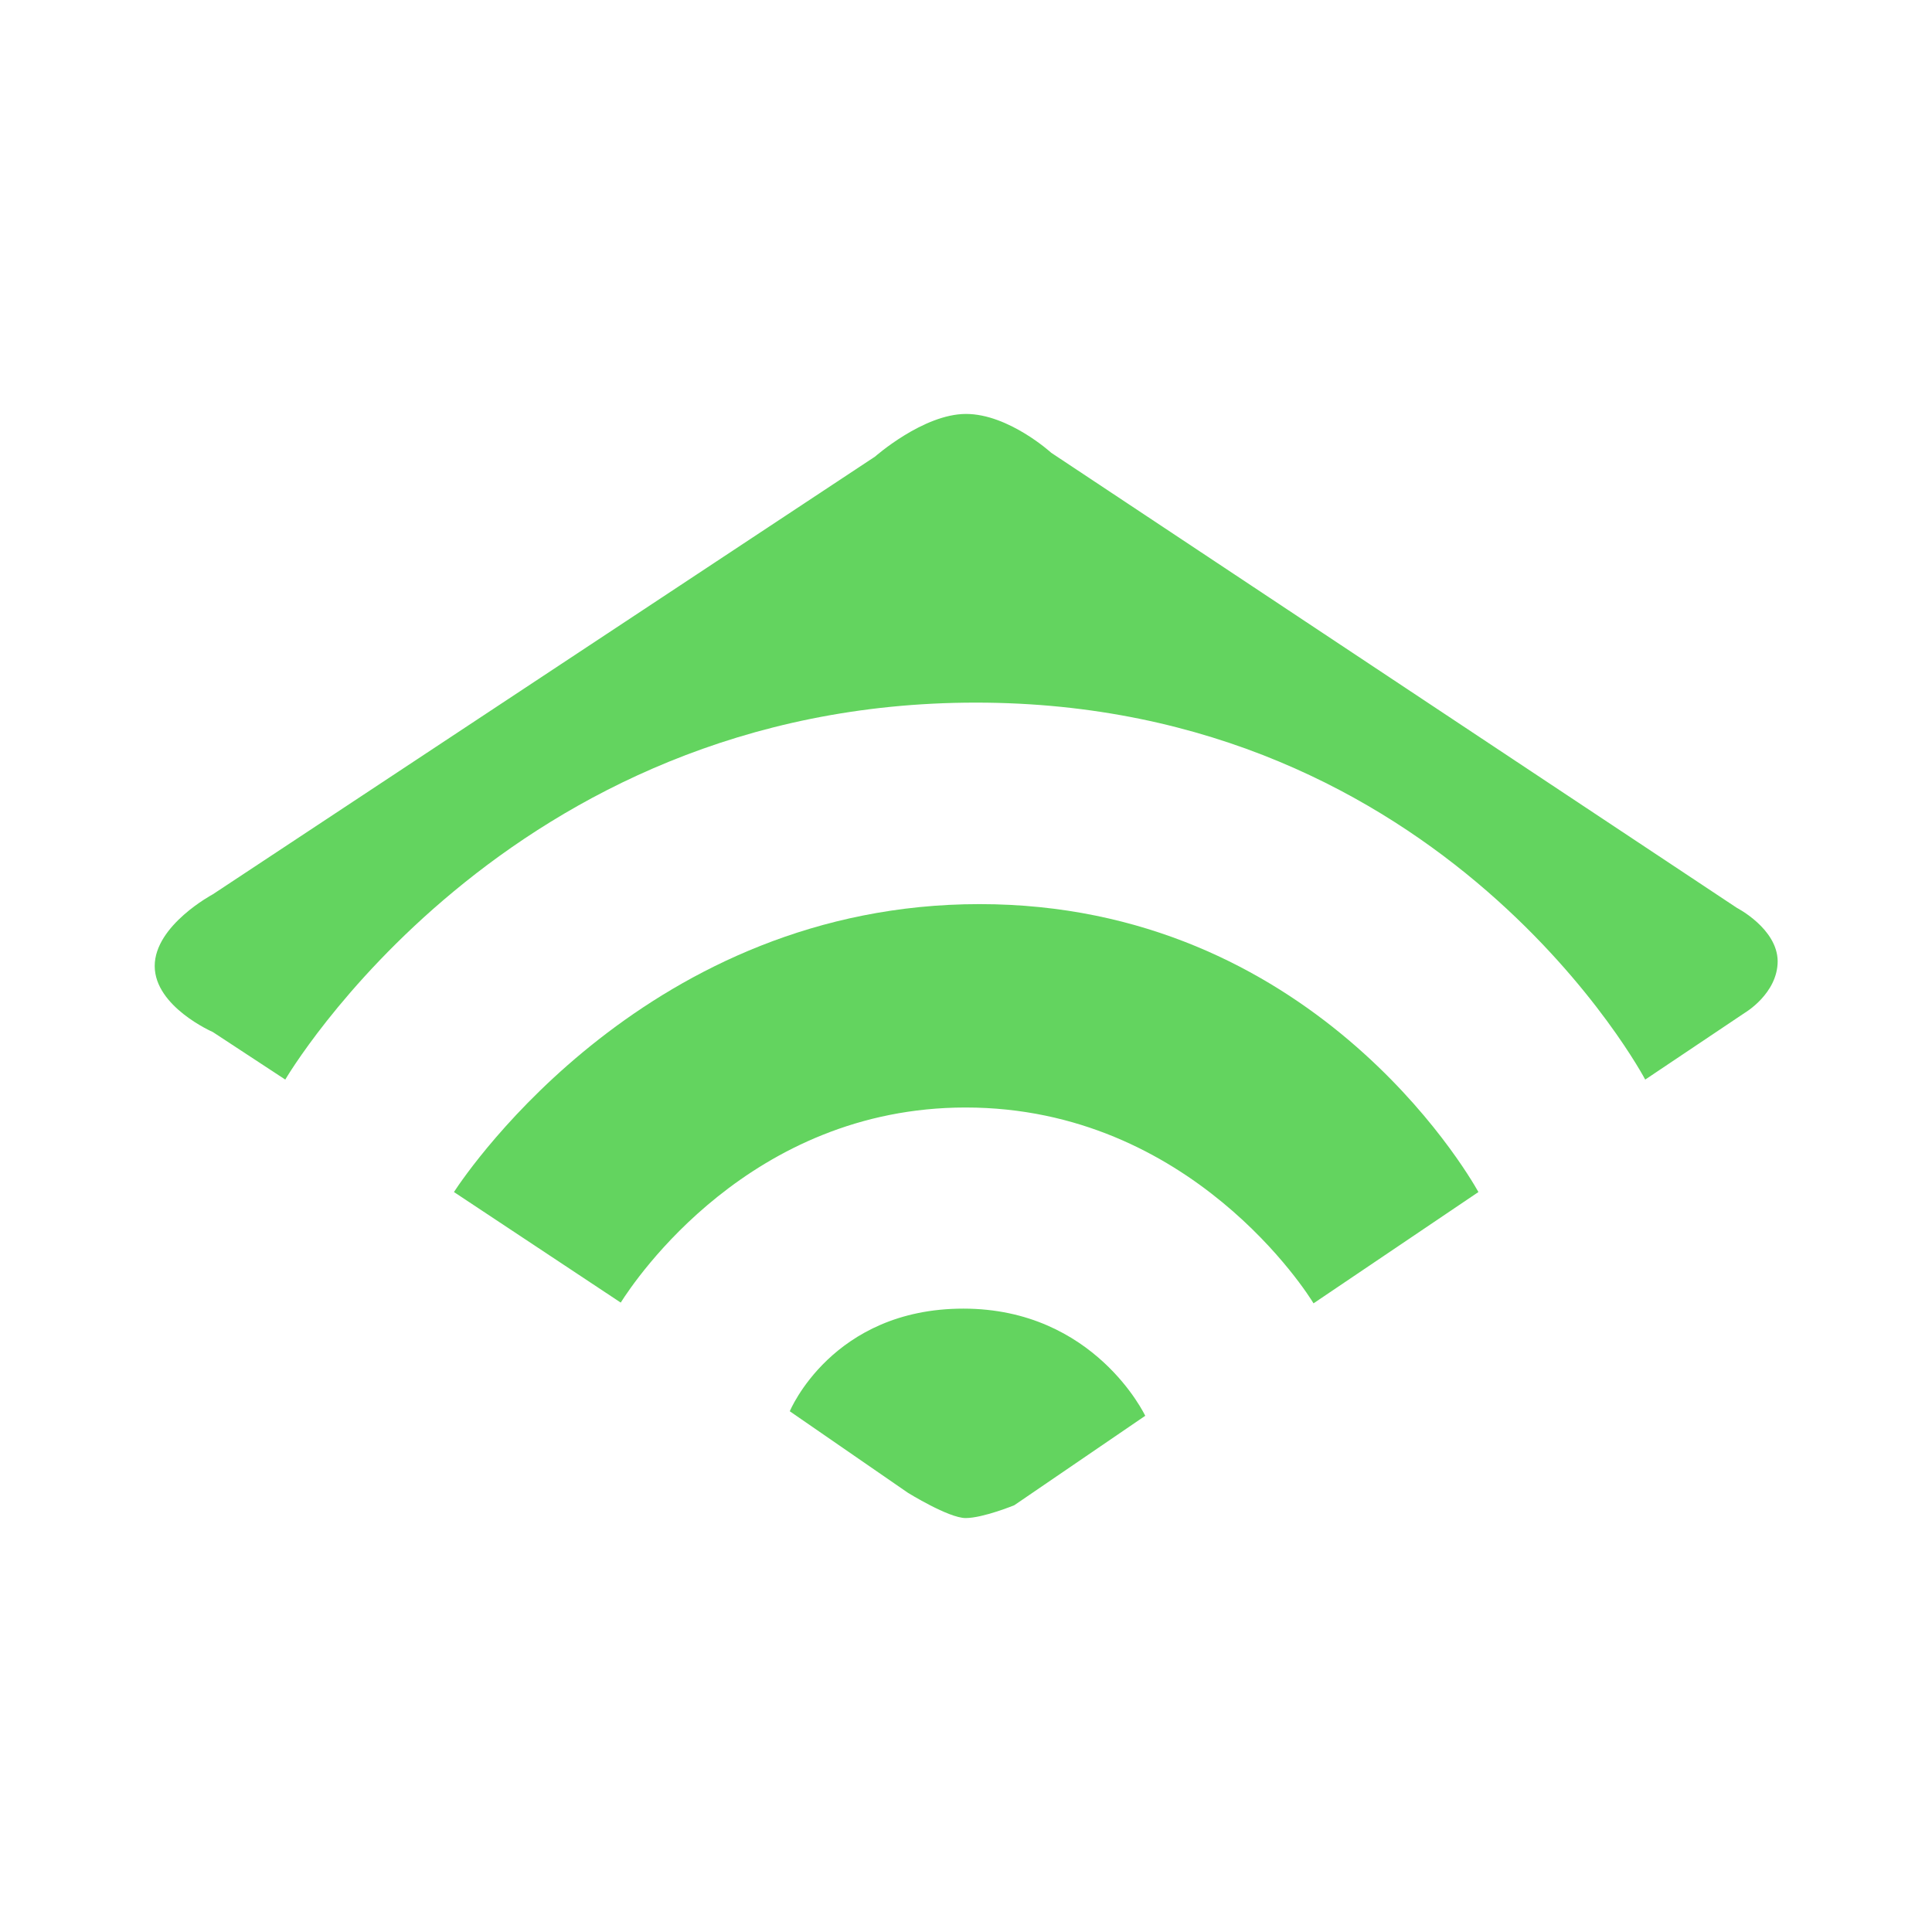 <svg xmlns="http://www.w3.org/2000/svg" width="512" height="512" viewBox="0 0 512 512"><path fill="#63D45F" d="M348.1 345.4l43.7-29.5c-3.2-5.7-44.5-76.3-132.2-76.3-87.3 0-135.2 70-139.3 76.3l44.2 29.3c3.8-6 34.3-51.7 91.4-51.7 59.8 0 90.9 49.7 92.2 51.9z"/><path fill="#63D45F" d="M460.3 240.6L278.6 120s-11.3-10.3-22.6-10.3-24.1 11.3-24.1 11.3L56.4 237S41 245.2 41 256s15.4 17.5 15.4 17.5l19.2 12.6s58.3-99.9 183-99.9S436 286.1 436 286.1l26.4-17.7s8.7-5.1 8.7-13.7c-.1-8.6-10.8-14.1-10.8-14.1zM303.5 375.2s-13.4-28.4-48.2-28.4-46 27.2-46 27.2l31.3 21.6s10.8 6.7 15.3 6.7c4.6 0 12.9-3.4 12.9-3.4l34.7-23.7z"/></svg>